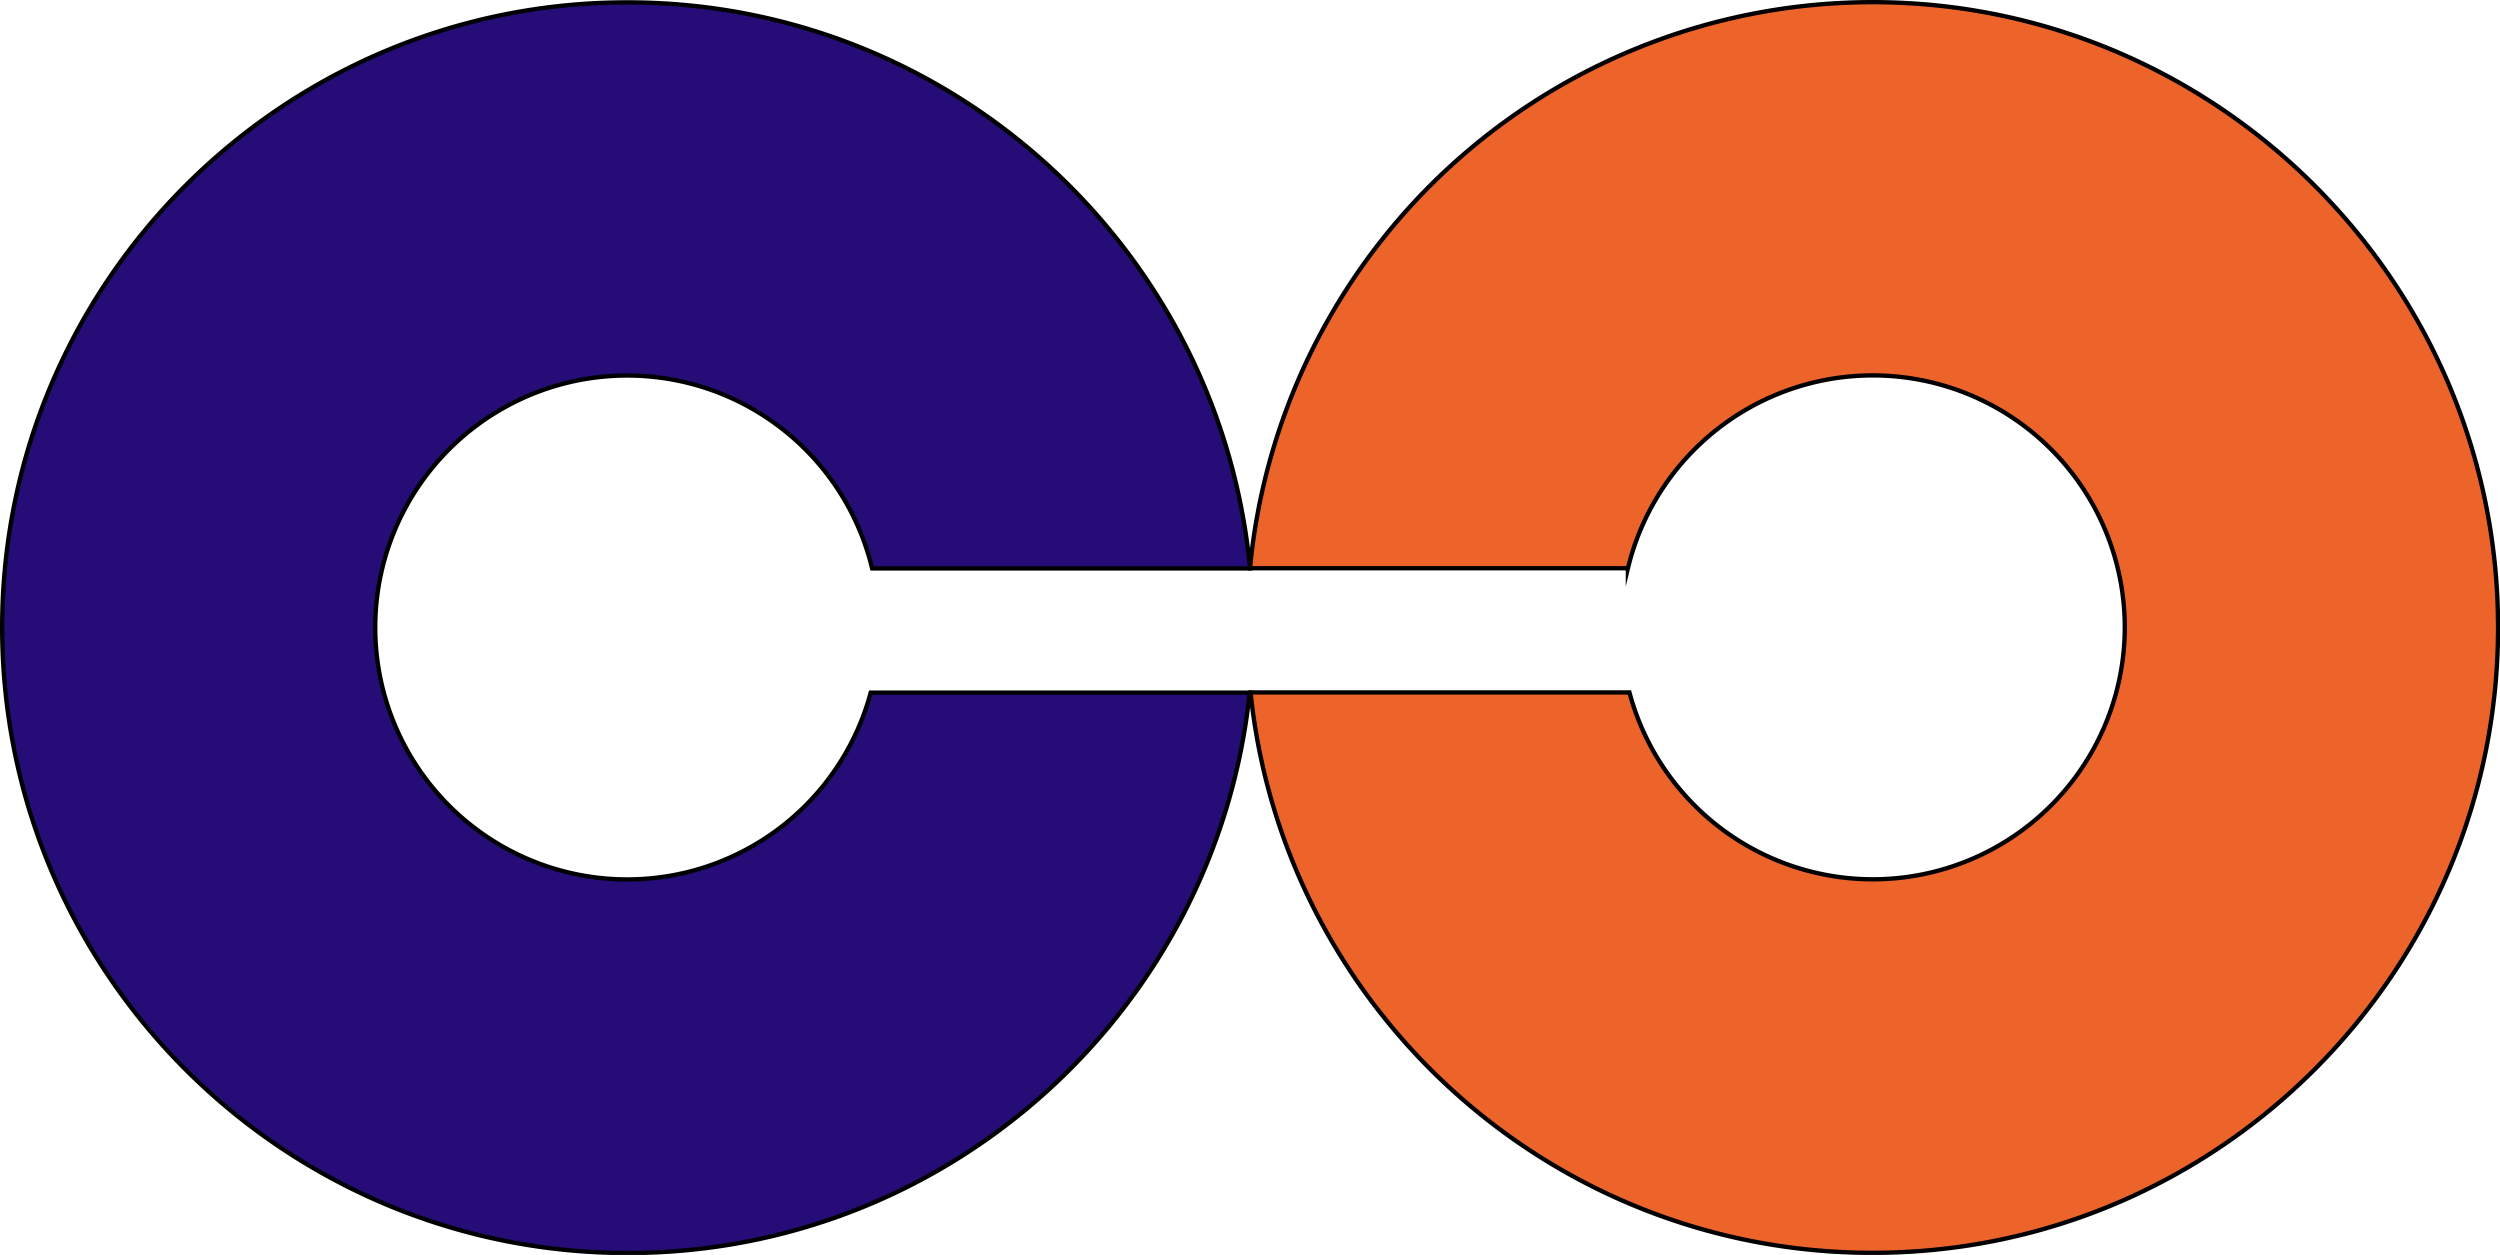 <svg id="Layer_1" data-name="Layer 1" xmlns="http://www.w3.org/2000/svg" viewBox="0 0 575.52 288.9"><defs><style>.cls-1{fill:#250c77;}.cls-1,.cls-2{stroke:#000;isolation:isolate;}.cls-2{fill:#ed642b;stroke-miterlimit:10;}</style></defs><path class="cls-1" d="M159.47,210a58,58,0,1,1,56.32-71.59h87c-6.9-73-68.53-130.31-143.31-130.31C80.1,8.05,15.52,72.63,15.52,152s64.58,144,144,144c74.33,0,135.67-56.62,143.18-129H215.46A58.05,58.05,0,0,1,159.47,210Z" transform="translate(-15.02 -7.55)"/><path class="cls-2" d="M446.09,8.05A144,144,0,0,0,303.44,132.6q-.39,2.86-.66,5.76h87a58,58,0,1,1,.35,28.6H302.91c7.51,72.37,68.85,129,143.18,129,79.37,0,144-64.58,144-143.95S525.46,8.05,446.09,8.05Z" transform="translate(-15.02 -7.55)"/></svg>